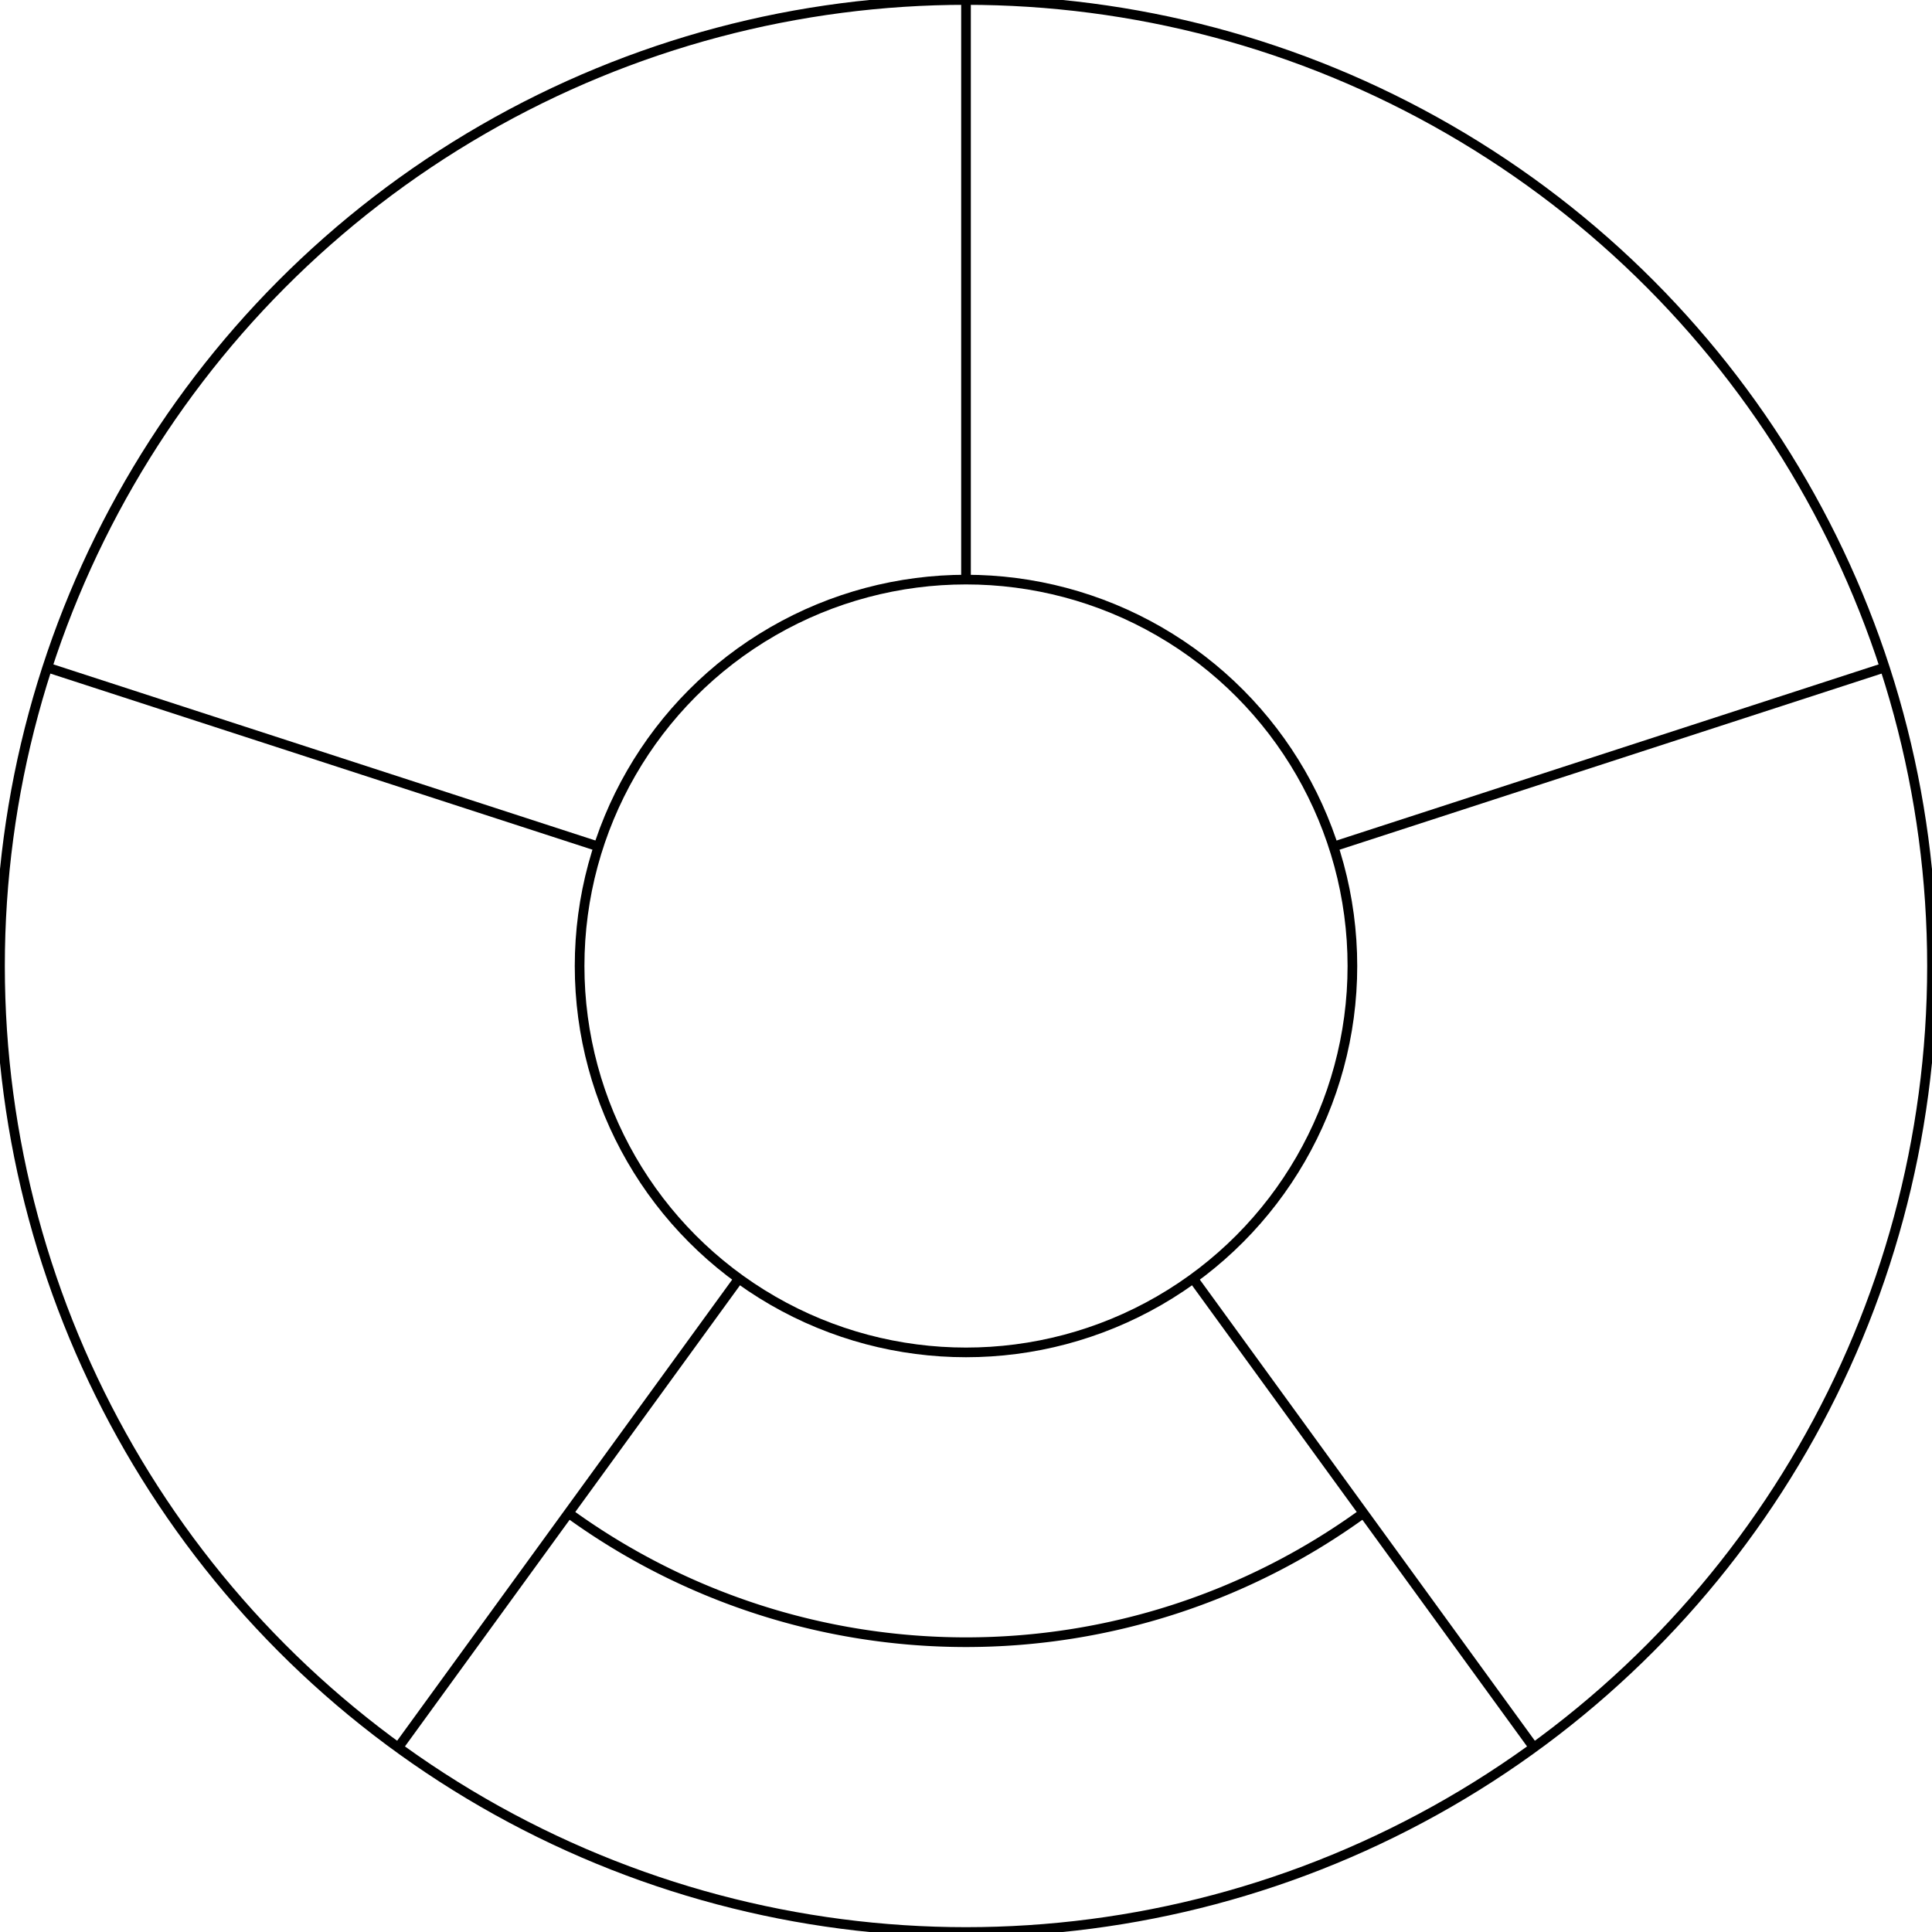 <?xml version="1.0"?>
<svg xmlns="http://www.w3.org/2000/svg" xmlns:lc="http://www.librecad.org" xmlns:xlink="http://www.w3.org/1999/xlink" width="200mm" height="200mm" viewBox="0 0 200 200">
    <g lc:layername="0" lc:is_locked="false" lc:is_construction="false" fill="none" stroke="black" stroke-width="1">
        <circle cx="100" cy="100" r="100"/>
        <circle cx="100" cy="100" r="40"/>
    </g>
    <g lc:layername="curves" lc:is_locked="false" lc:is_construction="false" fill="none" stroke="black" stroke-width="1">
        <path d="M58.855,156.631 A70,70 0 0,0 141.145,156.631 "/>
    </g>
    <g lc:layername="lines" lc:is_locked="false" lc:is_construction="false" fill="none" stroke="black" stroke-width="1">
        <line x1="100" y1="0" x2="100" y2="60"/>
        <line x1="4.894" y1="69.098" x2="61.958" y2="87.639"/>
        <line x1="41.221" y1="180.902" x2="76.489" y2="132.361"/>
        <line x1="158.779" y1="180.902" x2="123.511" y2="132.361"/>
        <line x1="195.106" y1="69.098" x2="138.042" y2="87.639"/>
    </g>
</svg>
